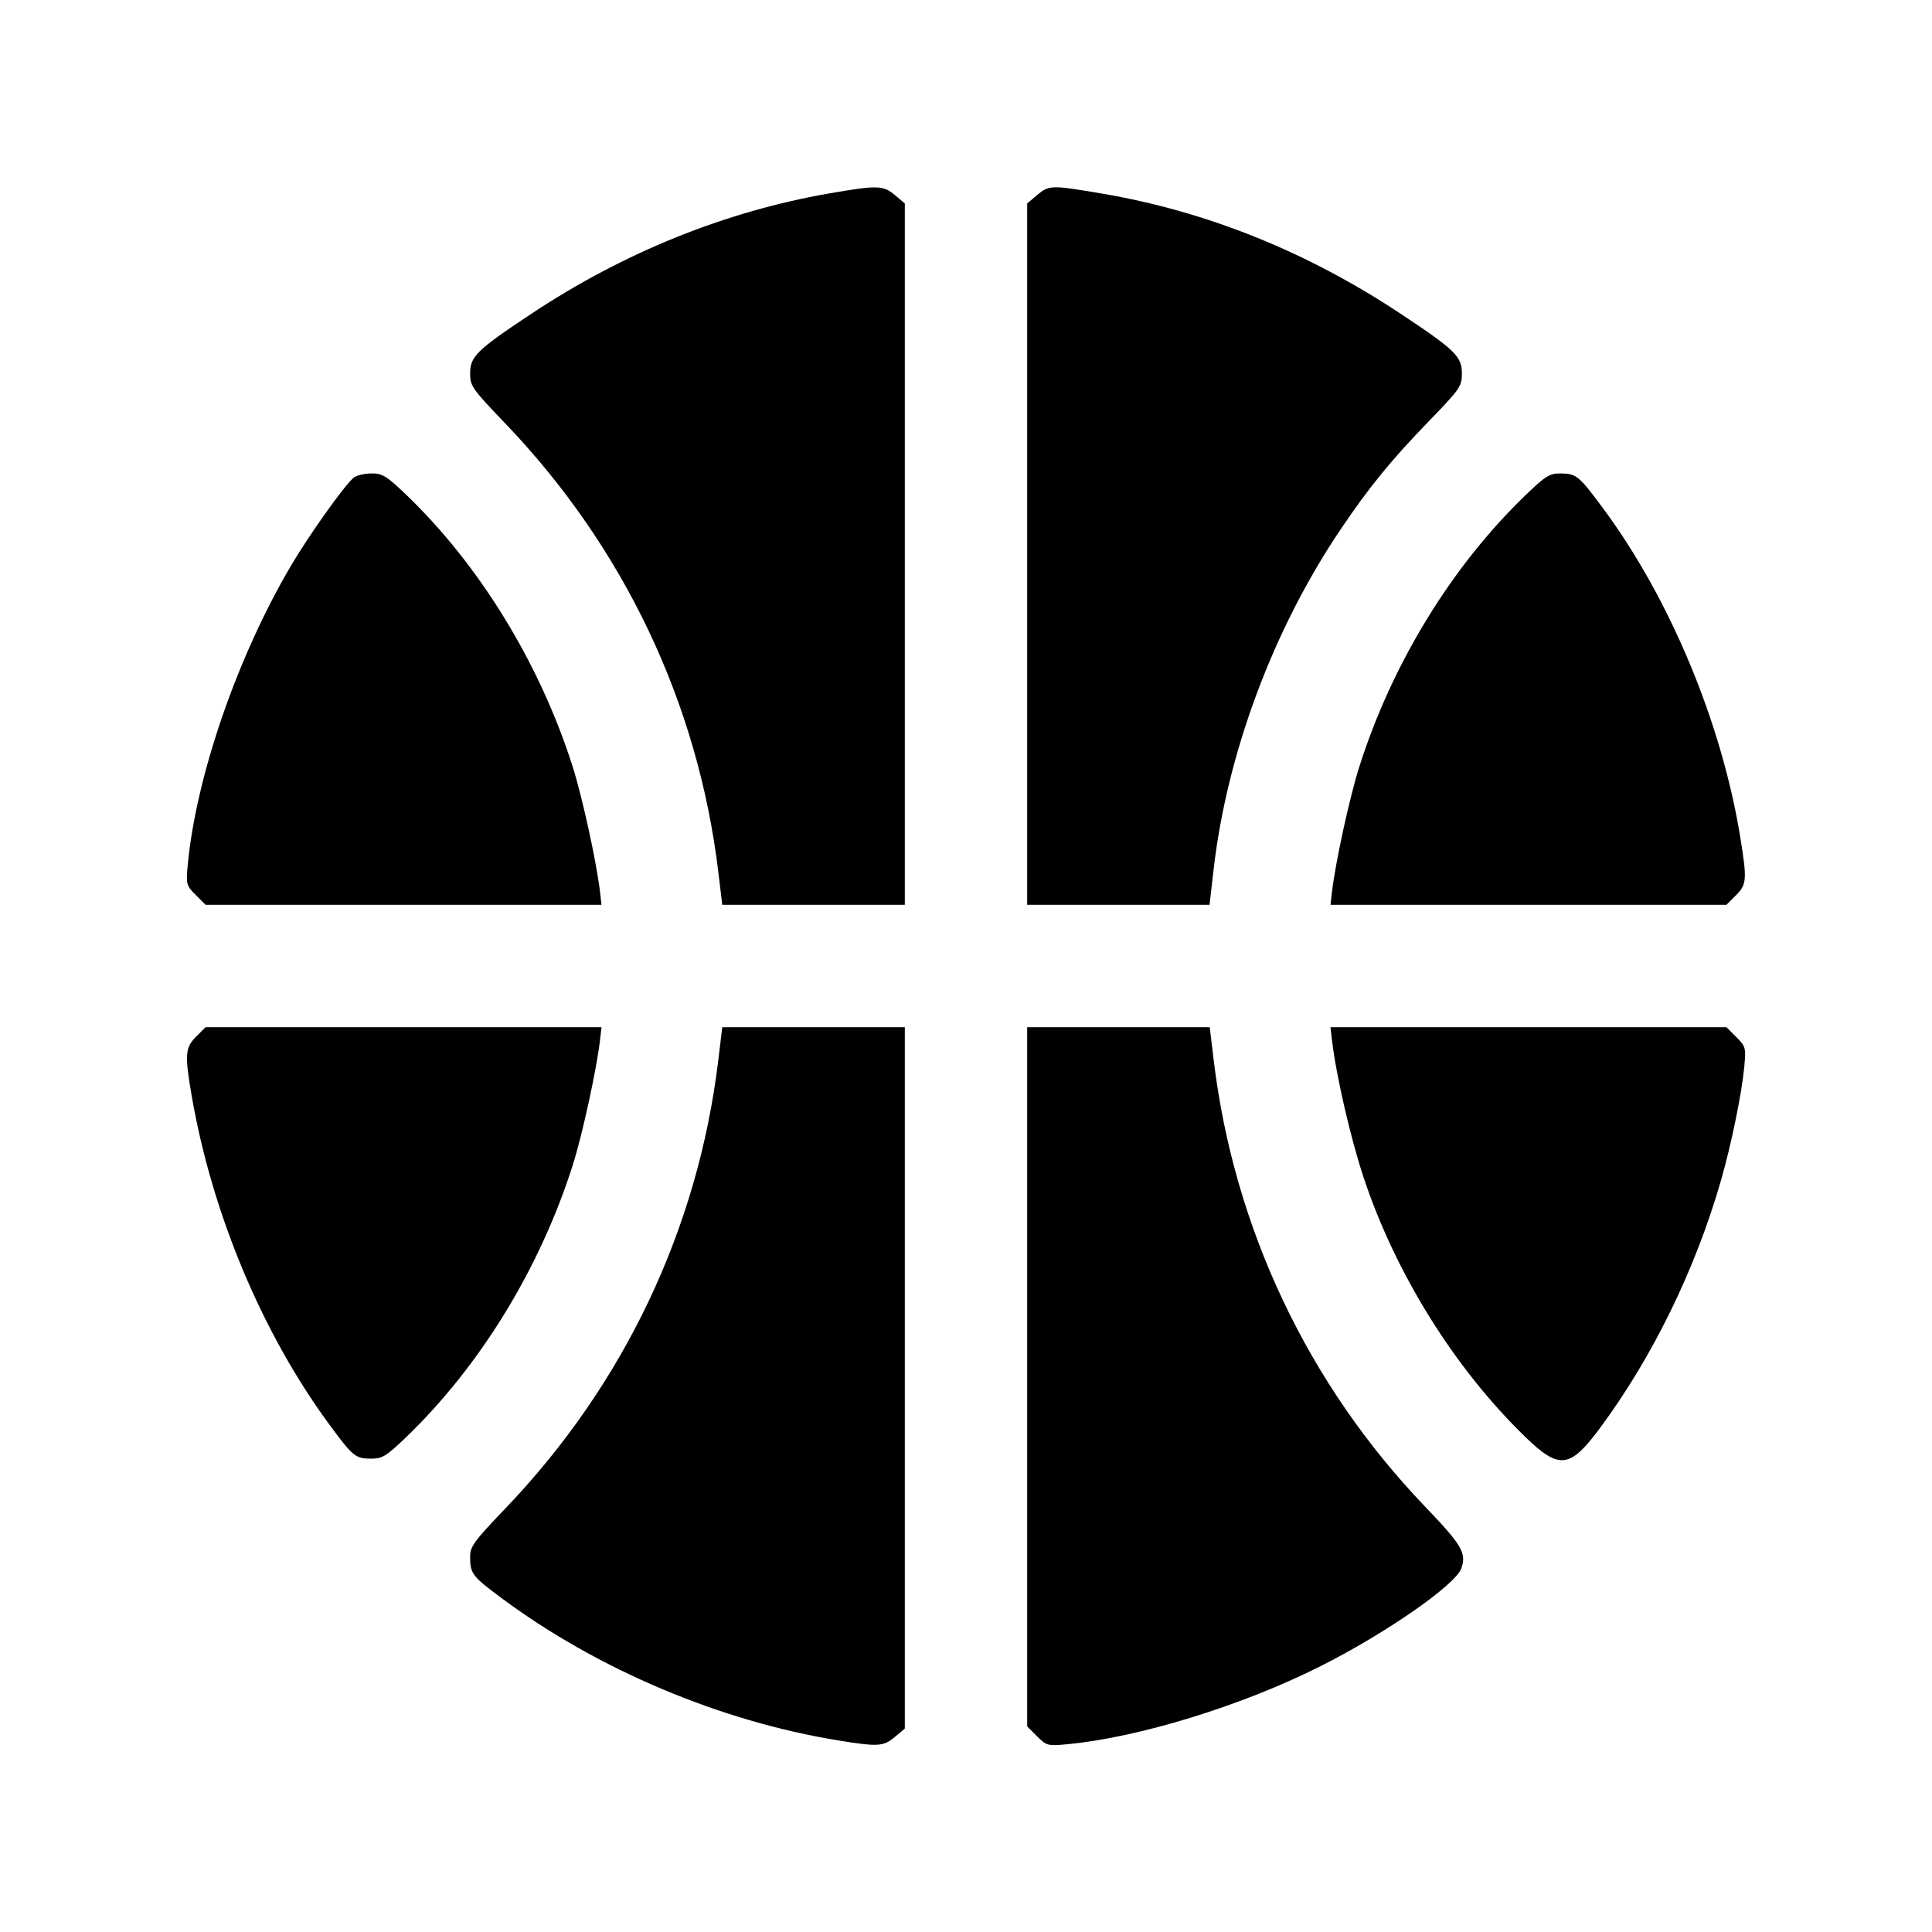 <svg fill="currentColor" viewBox="0 0 256 256" xmlns="http://www.w3.org/2000/svg"><path d="M109.867 25.631 C 96.087 28.024,82.622 33.467,70.384 41.591 C 63.167 46.382,62.293 47.233,62.293 49.475 C 62.293 51.148,62.552 51.518,66.906 56.060 C 82.669 72.506,92.480 93.140,95.178 115.520 L 95.705 119.893 107.799 119.893 L 119.893 119.893 119.893 73.425 L 119.893 26.956 118.581 25.851 C 117.021 24.539,116.263 24.520,109.867 25.631 M137.419 25.851 L 136.107 26.956 136.107 73.425 L 136.107 119.893 148.190 119.893 L 160.273 119.893 160.797 115.307 C 162.557 99.911,168.676 83.468,177.564 70.257 C 181.344 64.637,184.311 60.994,189.309 55.834 C 193.472 51.536,193.707 51.198,193.707 49.498 C 193.707 47.229,192.852 46.394,185.616 41.591 C 173.221 33.363,159.900 28.004,145.973 25.642 C 139.298 24.510,139.005 24.517,137.419 25.851 M46.899 63.267 C 45.741 64.161,40.990 70.823,38.526 75.010 C 31.433 87.061,25.970 102.912,24.878 114.606 C 24.639 117.169,24.683 117.335,25.935 118.587 L 27.241 119.893 53.473 119.893 L 79.705 119.893 79.492 118.080 C 79.034 114.198,77.157 105.603,75.902 101.646 C 71.539 87.886,63.483 74.761,53.646 65.387 C 51.196 63.052,50.643 62.722,49.210 62.734 C 48.310 62.741,47.270 62.981,46.899 63.267 M202.153 65.600 C 192.335 75.054,184.437 87.962,180.098 101.646 C 178.843 105.603,176.966 114.198,176.508 118.080 L 176.295 119.893 202.527 119.893 L 228.759 119.893 230.006 118.646 C 231.461 117.191,231.508 116.577,230.594 110.939 C 228.133 95.765,221.287 79.341,212.445 67.395 C 209.217 63.034,208.873 62.751,206.785 62.734 C 205.331 62.722,204.803 63.048,202.153 65.600 M25.994 137.354 C 24.523 138.824,24.456 139.746,25.414 145.280 C 28.097 160.769,34.701 176.564,43.530 188.605 C 46.753 193.002,47.090 193.280,49.190 193.280 C 50.667 193.280,51.195 192.954,53.847 190.400 C 63.639 180.971,71.574 168.002,75.902 154.354 C 77.157 150.397,79.034 141.802,79.492 137.920 L 79.705 136.107 53.473 136.107 L 27.241 136.107 25.994 137.354 M95.178 140.480 C 92.480 162.860,82.669 183.494,66.906 199.940 C 62.849 204.173,62.293 204.930,62.293 206.234 C 62.293 208.519,62.544 208.850,66.494 211.784 C 79.208 221.225,95.439 228.079,111.099 230.619 C 116.359 231.472,117.060 231.428,118.581 230.149 L 119.893 229.044 119.893 182.575 L 119.893 136.107 107.799 136.107 L 95.705 136.107 95.178 140.480 M136.107 182.433 L 136.107 228.759 137.413 230.065 C 138.665 231.317,138.831 231.361,141.394 231.122 C 150.856 230.238,164.500 226.043,174.888 220.824 C 183.583 216.455,192.867 210.012,193.633 207.815 C 194.340 205.785,193.728 204.743,188.809 199.610 C 173.298 183.423,163.504 162.731,160.822 140.480 L 160.295 136.107 148.201 136.107 L 136.107 136.107 136.107 182.433 M176.508 137.920 C 177.057 142.580,178.987 150.926,180.711 156.099 C 184.942 168.795,192.744 181.308,202.084 190.377 C 206.611 194.772,208.020 194.606,212.017 189.209 C 218.979 179.809,224.648 168.204,228.038 156.413 C 229.408 151.650,230.795 144.892,231.122 141.394 C 231.361 138.831,231.317 138.665,230.065 137.413 L 228.759 136.107 202.527 136.107 L 176.295 136.107 176.508 137.920 " stroke="none" fill-rule="evenodd"></path></svg>